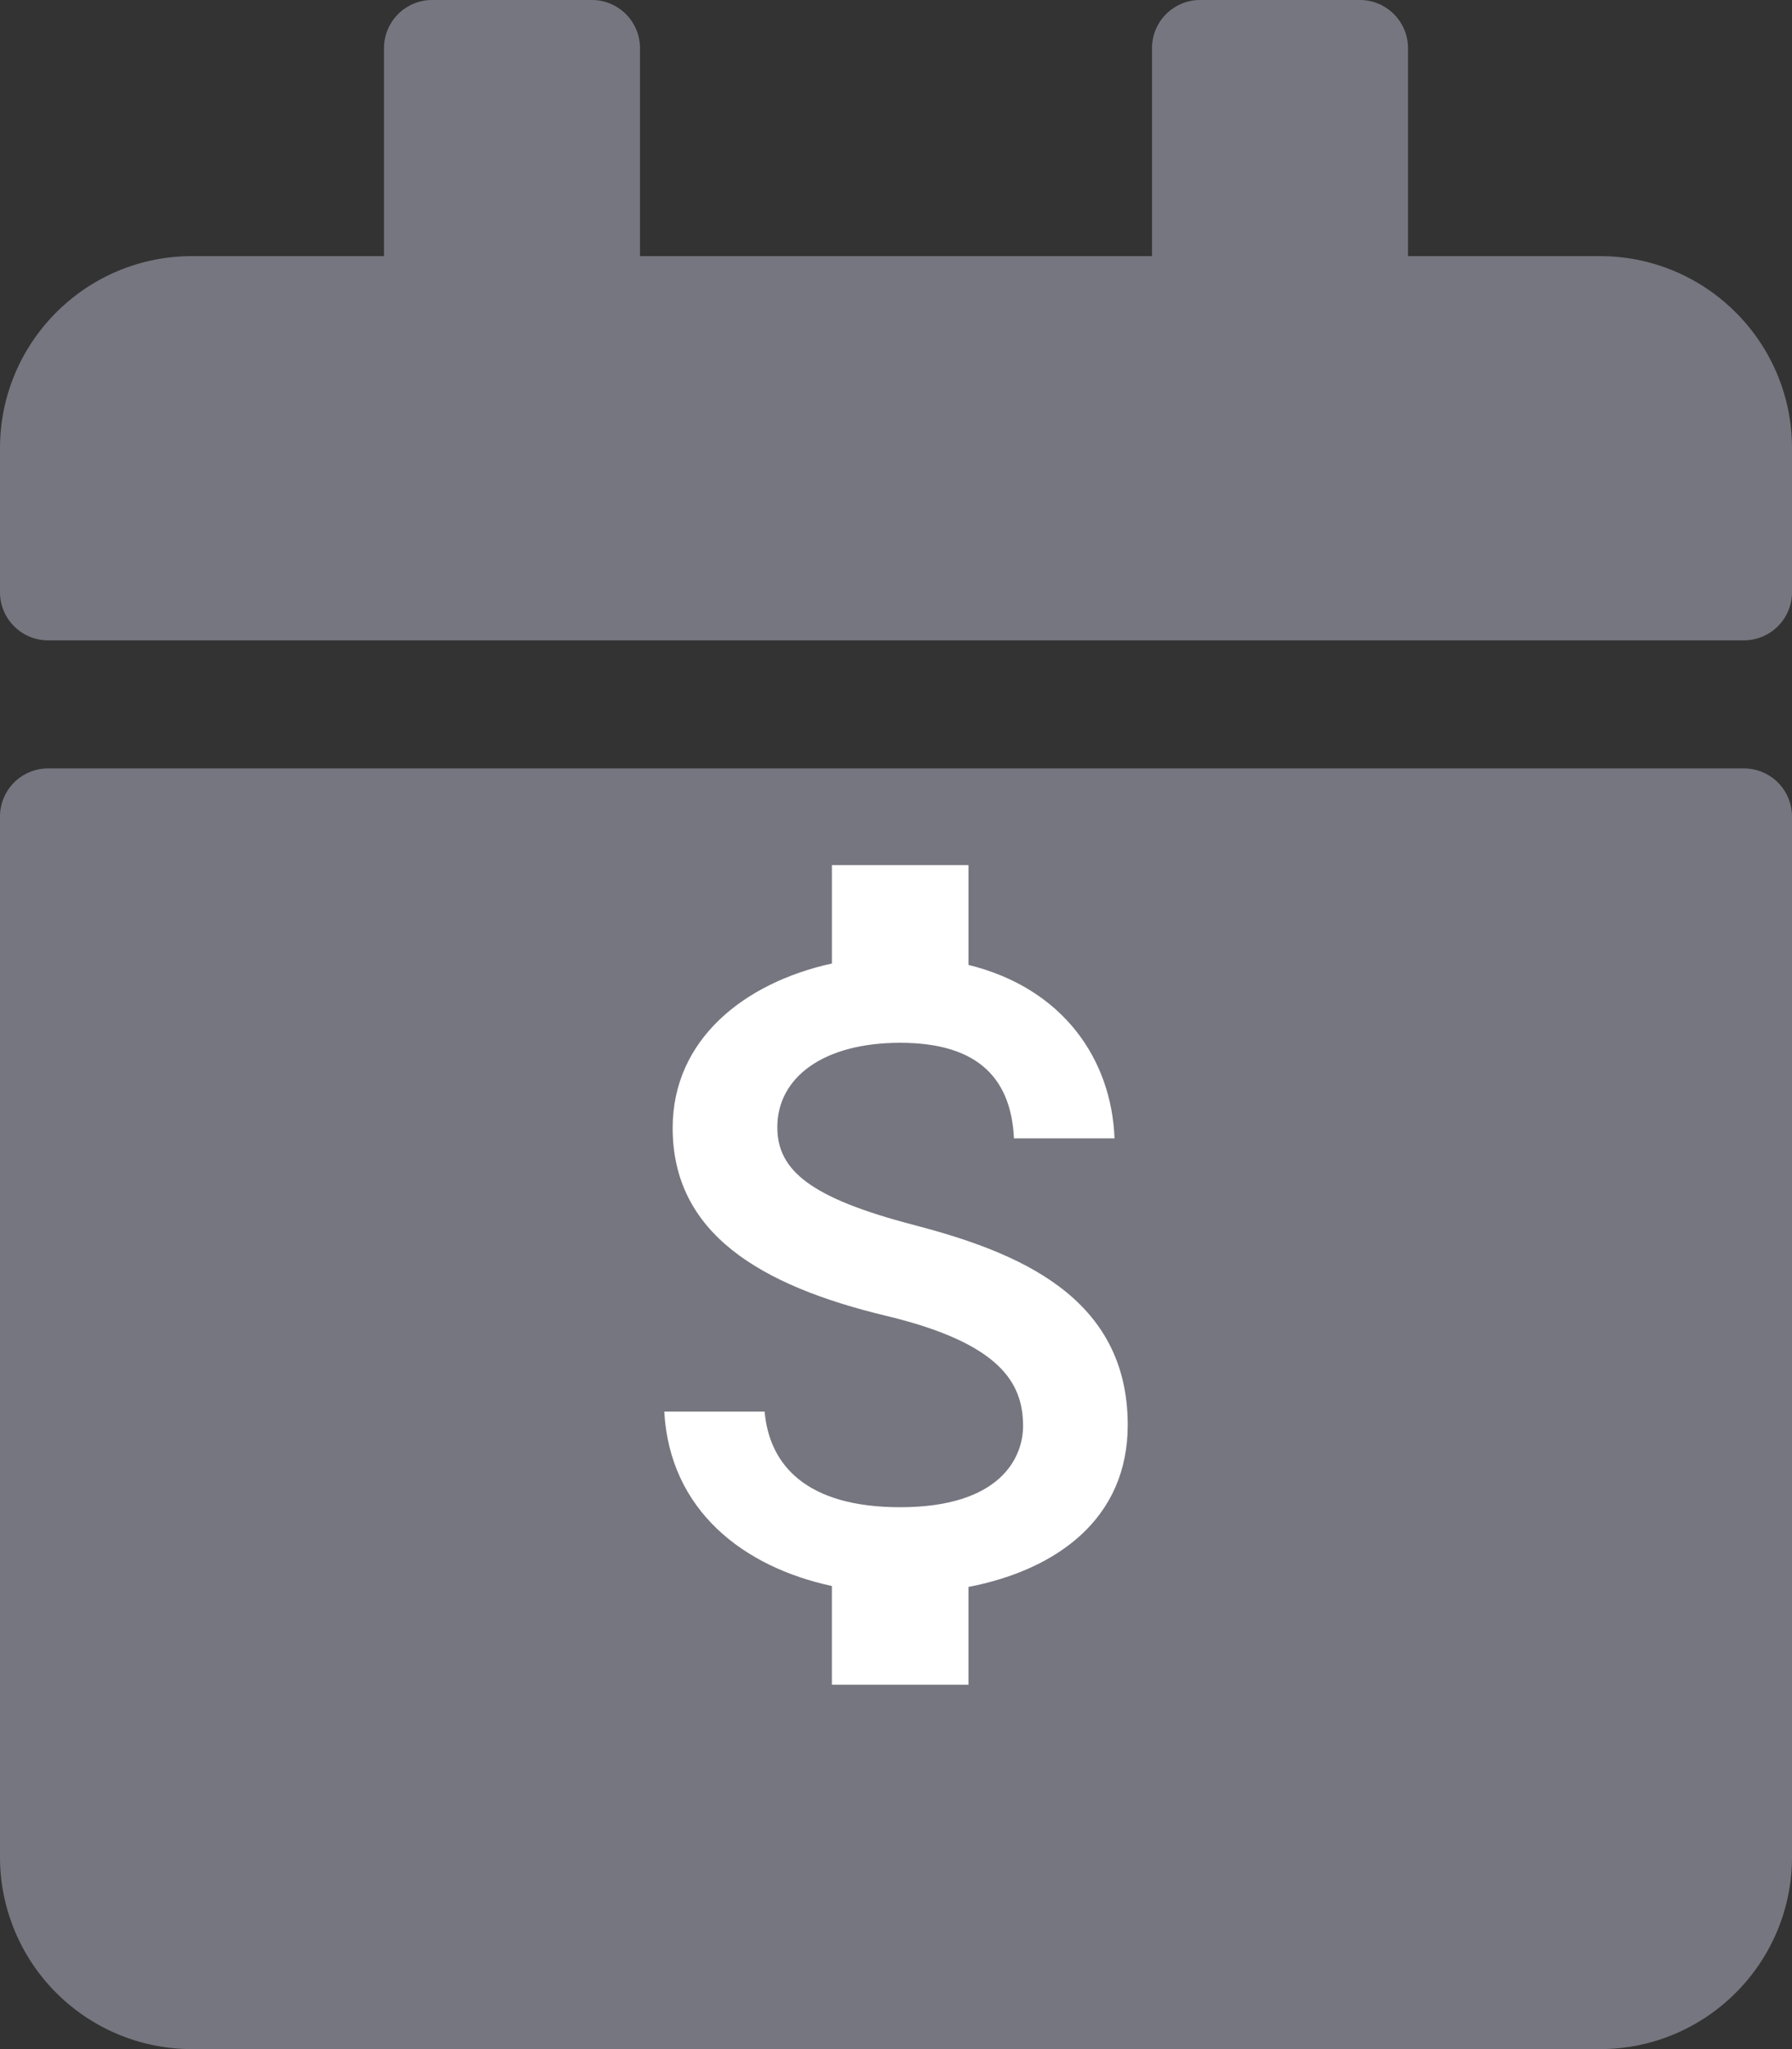 <svg xmlns="http://www.w3.org/2000/svg" width="17.5" height="20" viewBox="106.25 747 17.5 20"><rect x="106.25" y="747" width="17.5" height="20" fill="#333333" stroke="none"/><g data-name="plan icon"><g data-name="icon"><path d="M106.719 754.5h16.562a.47.47 0 0 1 .469.469v10.156c0 1.035-.84 1.875-1.875 1.875h-13.75a1.875 1.875 0 0 1-1.875-1.875v-10.156a.47.47 0 0 1 .469-.469Zm17.031-1.719v-1.406c0-1.035-.84-1.875-1.875-1.875H120v-2.031a.47.47 0 0 0-.469-.469h-1.562a.47.47 0 0 0-.469.469v2.031h-5v-2.031a.47.47 0 0 0-.469-.469h-1.562a.47.47 0 0 0-.469.469v2.031h-1.875c-1.035 0-1.875.84-1.875 1.875v1.406c0 .258.21.469.469.469h16.562a.47.47 0 0 0 .469-.469Z" fill="#767680" fill-rule="evenodd" data-name="Icon awesome-calendar"/><path d="M115.174 758.956c-1.009-.263-1.333-.532-1.333-.954 0-.484.447-.824 1.2-.824.791 0 1.084.378 1.111.933h.982c-.029-.767-.497-1.464-1.426-1.693v-.974h-1.334v.96c-.862.19-1.555.745-1.555 1.605 0 1.027.85 1.538 2.089 1.835 1.113.267 1.333.656 1.333 1.074 0 .304-.216.793-1.2.793-.916 0-1.278-.411-1.324-.933h-.98c.055.973.782 1.518 1.637 1.702v.964h1.334v-.955c.864-.167 1.555-.667 1.555-1.58 0-1.258-1.08-1.689-2.089-1.953Z" fill="#fff" fill-rule="evenodd" data-name="Icon metro-money"/></g></g></svg>
